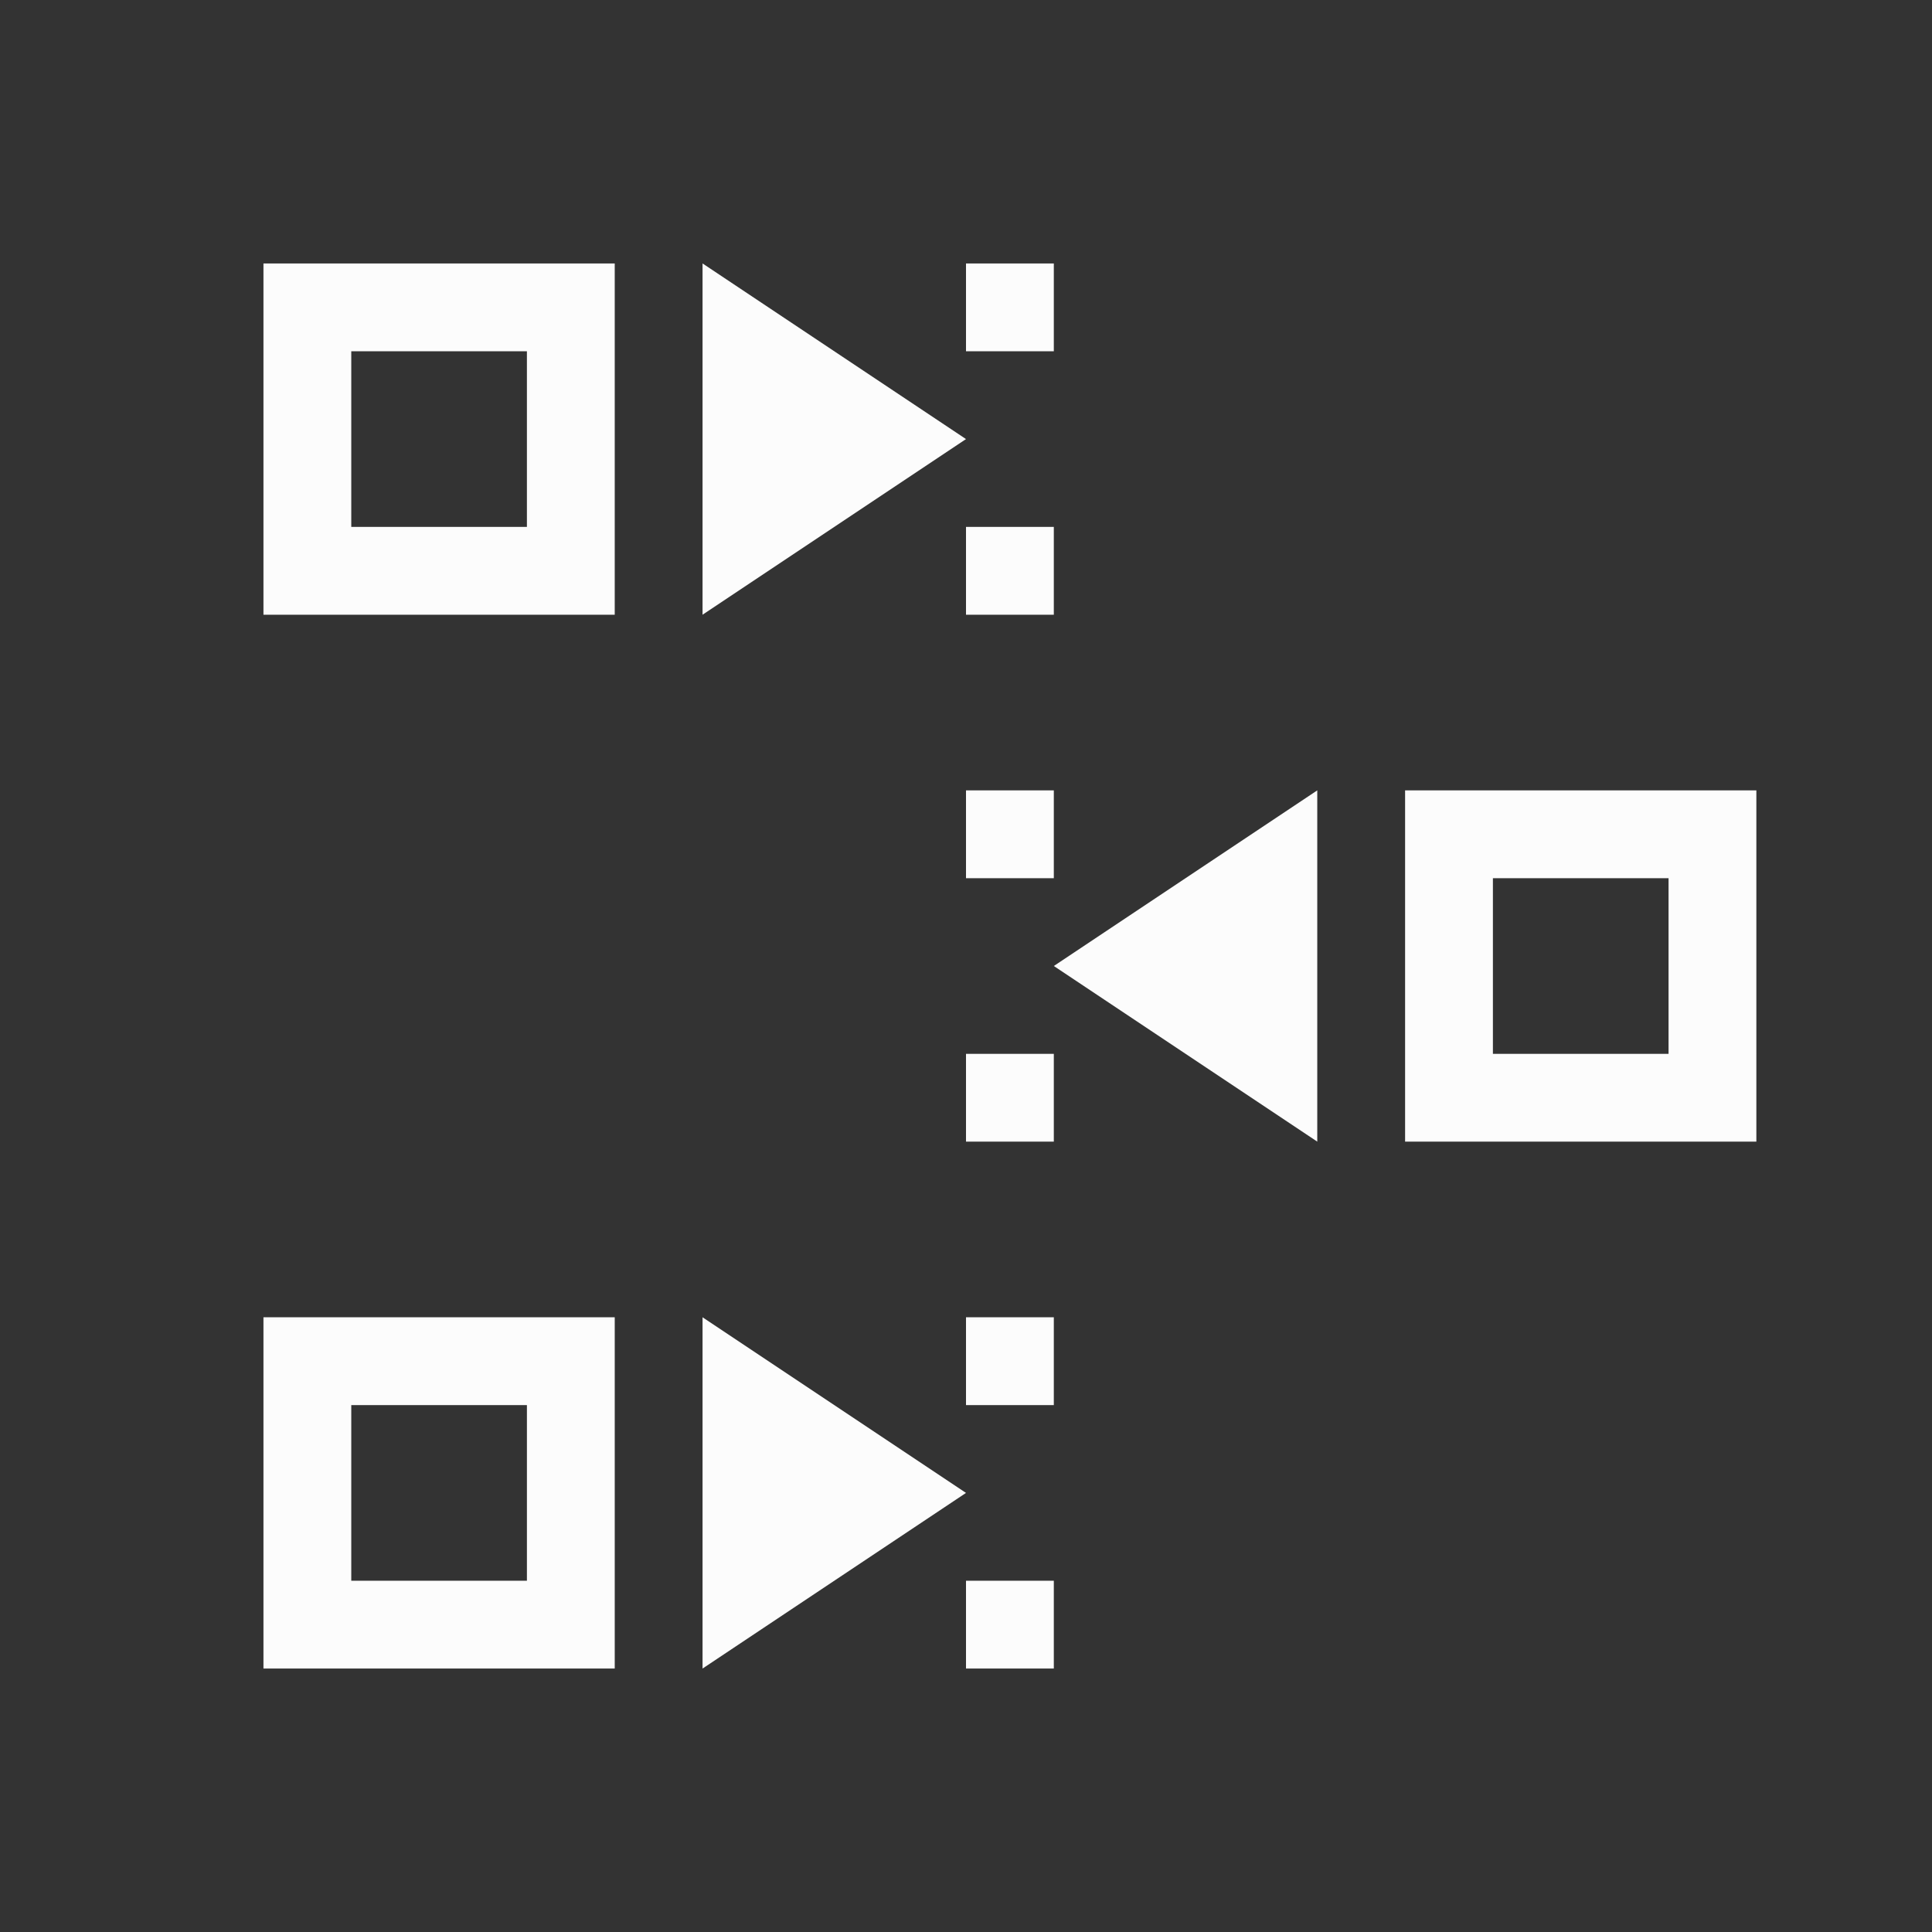 <?xml version='1.0' encoding='ASCII'?>
<svg xmlns="http://www.w3.org/2000/svg" id="svg8" version="1.1" viewBox="0 0 22 22">
<rect x="0" y="0" width="22" height="22" fill="#333333" stroke="none"/>
<defs><style id="current-color-scheme" type="text/css">.ColorScheme-Text{color:#fcfcfc; fill:currentColor;}</style></defs><path id="path4" fill="currentColor" d="M3 3v4h4V3zm8 0v1h1V3zM4 4h2v2H4zm7 2v1h1V6zm0 3v1h1V9zm5 0v4h4V9zm1 1h2v2h-2zm-6 2v1h1v-1zm-8 3v4h4v-4zm8 0v1h1v-1zm-7 1h2v2H4zm7 2v1h1v-1z" class="ColorScheme-Text" style="fill:currentColor"/>
<path id="path6" fill="currentColor" d="M8 3v4l3-2zm7 6-3 2 3 2zm-7 6v4l3-2z" class="ColorScheme-Text" style="fill:currentColor"/>
</svg>
